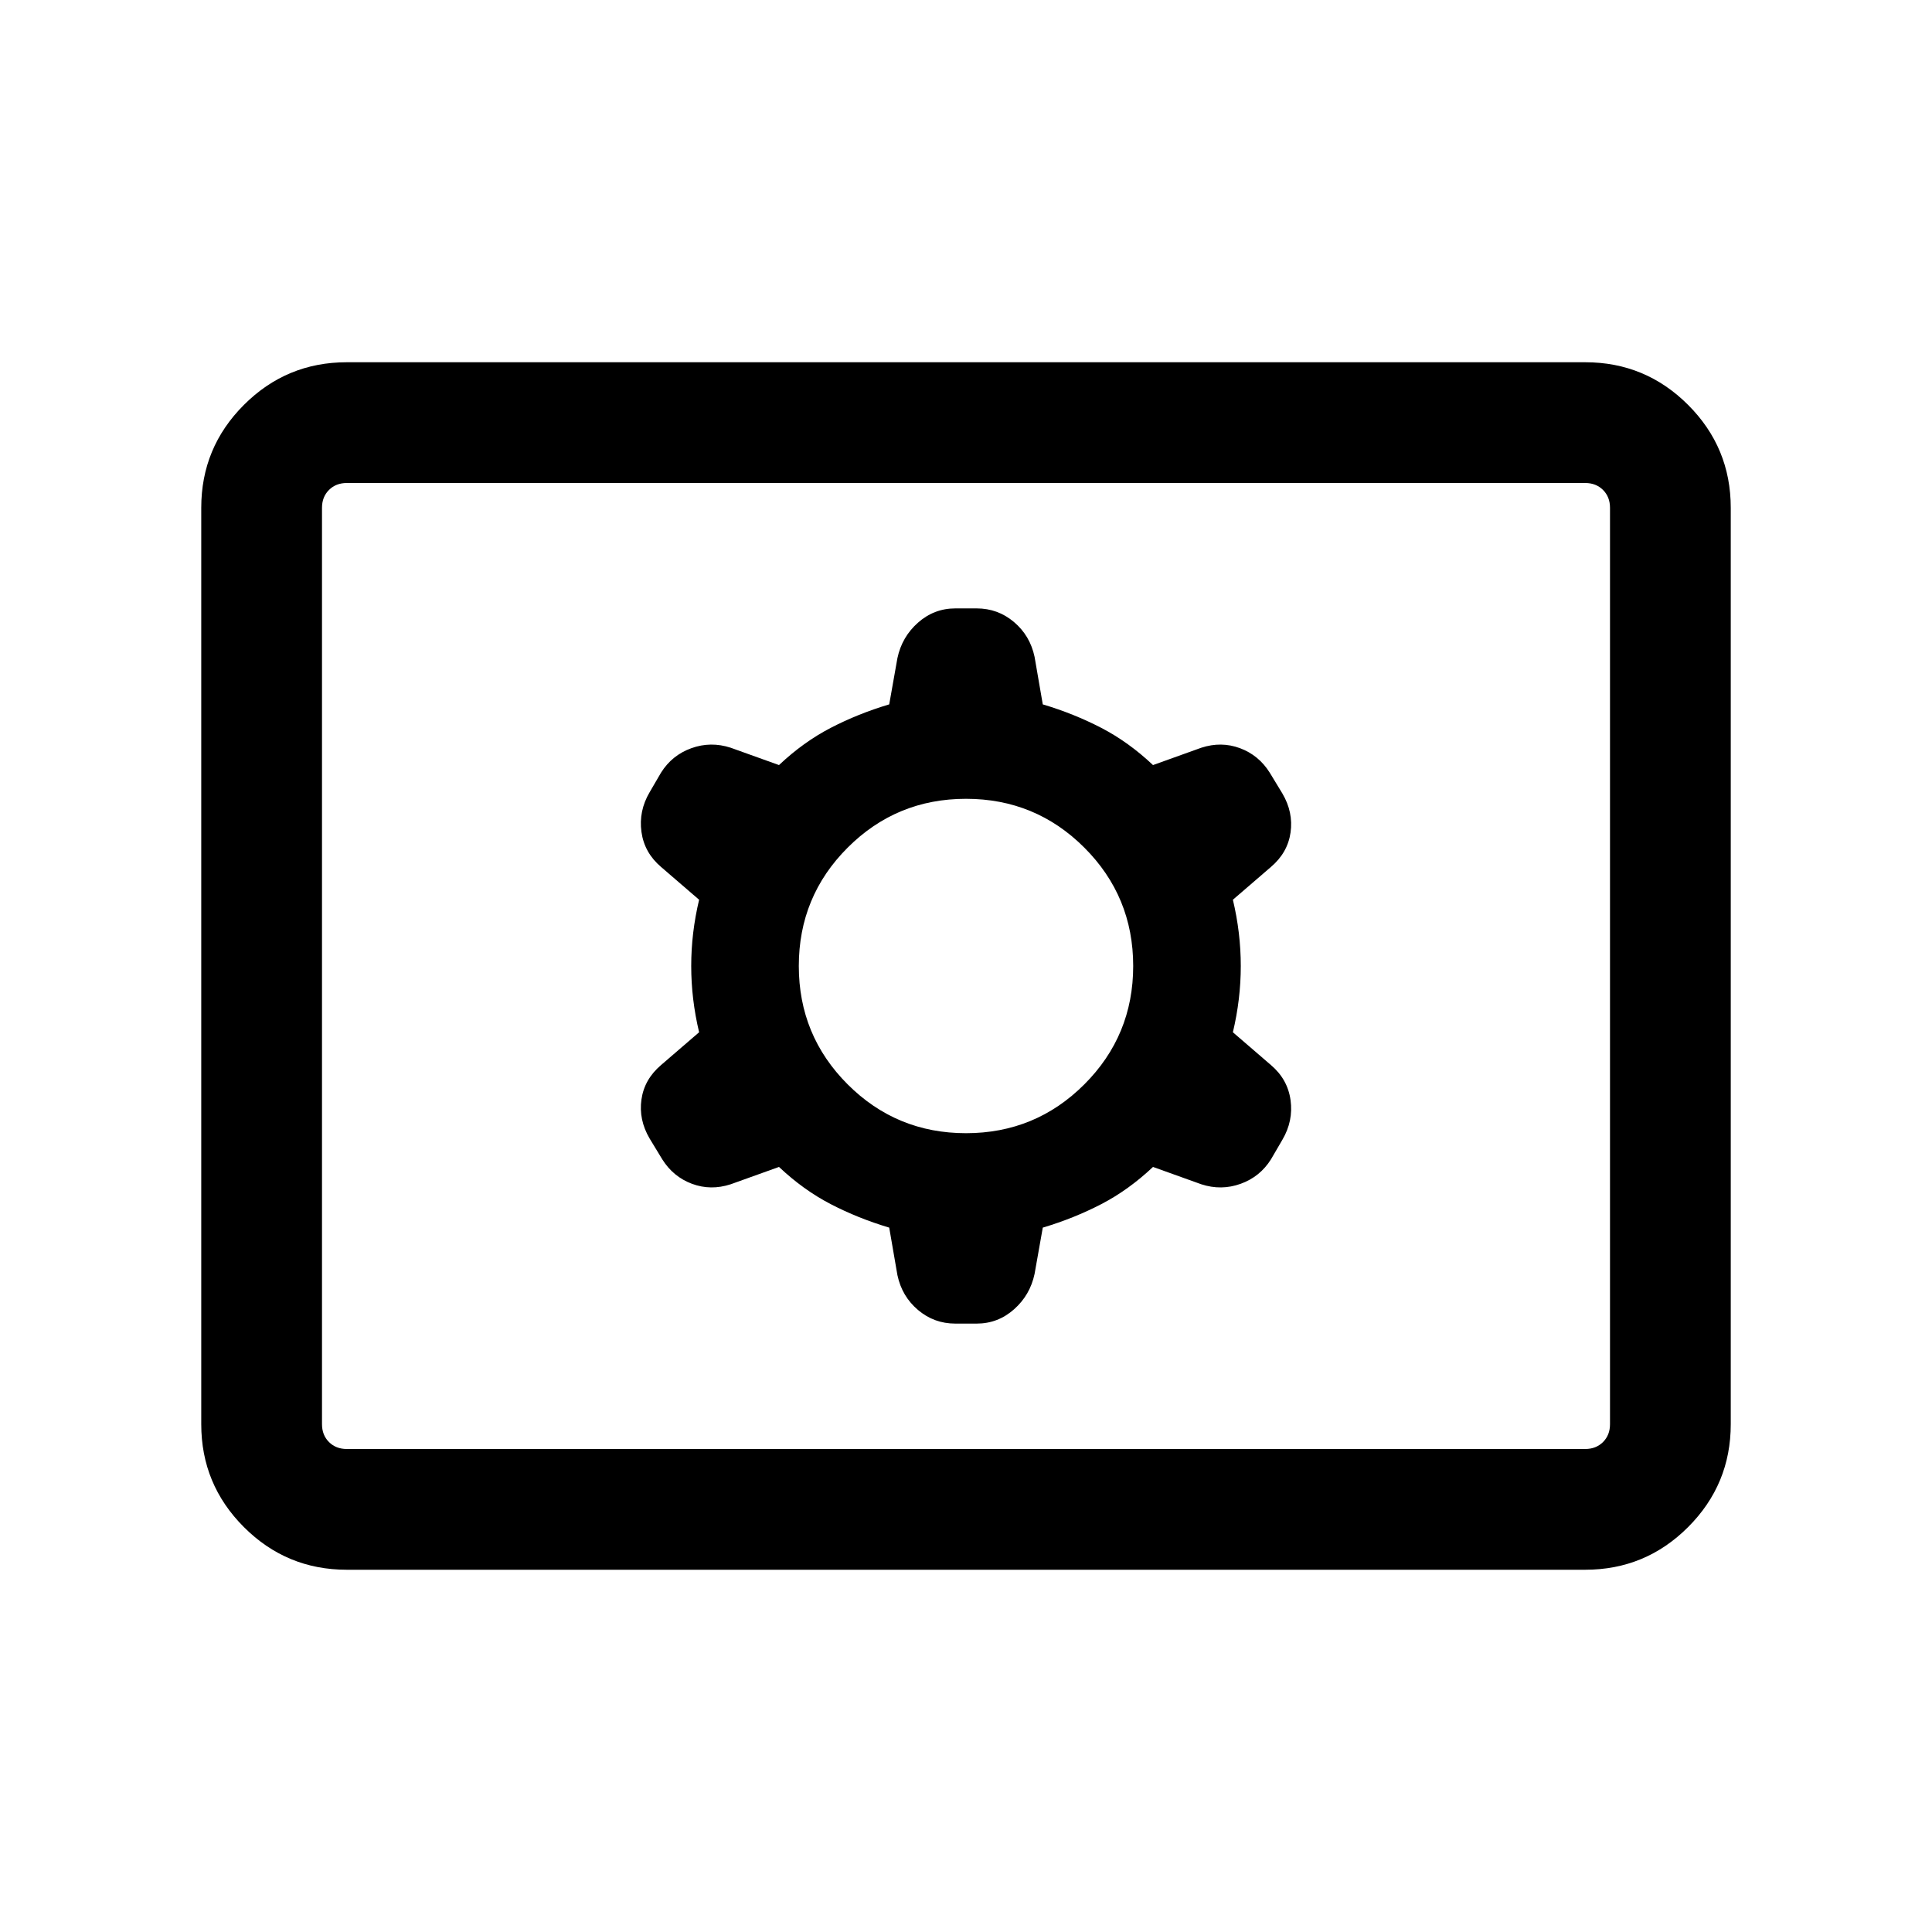 <svg xmlns="http://www.w3.org/2000/svg" height="24" viewBox="0 -960 960 960" width="24"><path d="M172.309-180.001q-29.923 0-51.115-21.193-21.193-21.192-21.193-51.115v-455.382q0-29.923 21.193-51.115 21.192-21.193 51.115-21.193h615.382q29.923 0 51.115 21.193 21.193 21.192 21.193 51.115v455.382q0 29.923-21.193 51.115-21.192 21.193-51.115 21.193H172.309Zm0-59.999h615.382q5.385 0 8.847-3.462 3.462-3.462 3.462-8.847v-455.382q0-5.385-3.462-8.847-3.462-3.462-8.847-3.462H172.309q-5.385 0-8.847 3.462-3.462 3.462-3.462 8.847v455.382q0 5.385 3.462 8.847 3.462 3.462 8.847 3.462Zm214.768-140.155q12.154 11.462 25.731 18.5 13.577 7.039 29.039 11.654l4.077 23.615q2.231 10.538 10.23 17.308 8 6.769 18.539 6.769h10.614q10.539 0 18.539-7.077 7.999-7.077 10.23-17.615l4.077-23q15.462-4.615 29.039-11.654 13.577-7.038 25.731-18.5l23.999 8.615q9.923 3.231 19.539-.23 9.615-3.462 15.076-12.154l5.692-9.769q5.462-9.307 4.039-19.653-1.423-10.346-9.731-17.423l-18.923-16.307q3.923-16.462 3.923-32.924t-3.923-32.924l18.923-16.307q8.308-7.077 9.731-17.115 1.423-10.038-4.039-19.346l-6.307-10.384q-5.462-8.692-14.769-12.154-9.308-3.461-19.231-.23l-23.999 8.615q-12.154-11.462-25.731-18.5-13.577-7.039-29.039-11.654l-4.077-23.615q-2.231-10.538-10.23-17.308-8-6.769-18.539-6.769h-10.614q-10.539 0-18.539 7.077-7.999 7.077-10.23 17.615l-4.077 23q-15.462 4.615-29.039 11.654-13.577 7.038-25.731 18.5l-23.999-8.615q-9.923-3.231-19.539.23-9.615 3.462-15.076 12.154l-5.692 9.769q-5.462 9.307-4.039 19.653 1.423 10.346 9.731 17.423l18.923 16.307q-3.923 16.462-3.923 32.924t3.923 32.924l-18.923 16.307q-8.308 7.077-9.731 17.115-1.423 10.038 4.039 19.346l6.307 10.384q5.462 8.692 14.769 12.154 9.308 3.461 19.231.23l23.999-8.615ZM480-396.923q-34.539 0-58.808-24.269T396.923-480q0-34.539 24.269-58.808T480-563.077q34.539 0 58.808 24.269T563.077-480q0 34.539-24.269 58.808T480-396.923ZM160-240v-480 480Z"/></svg>